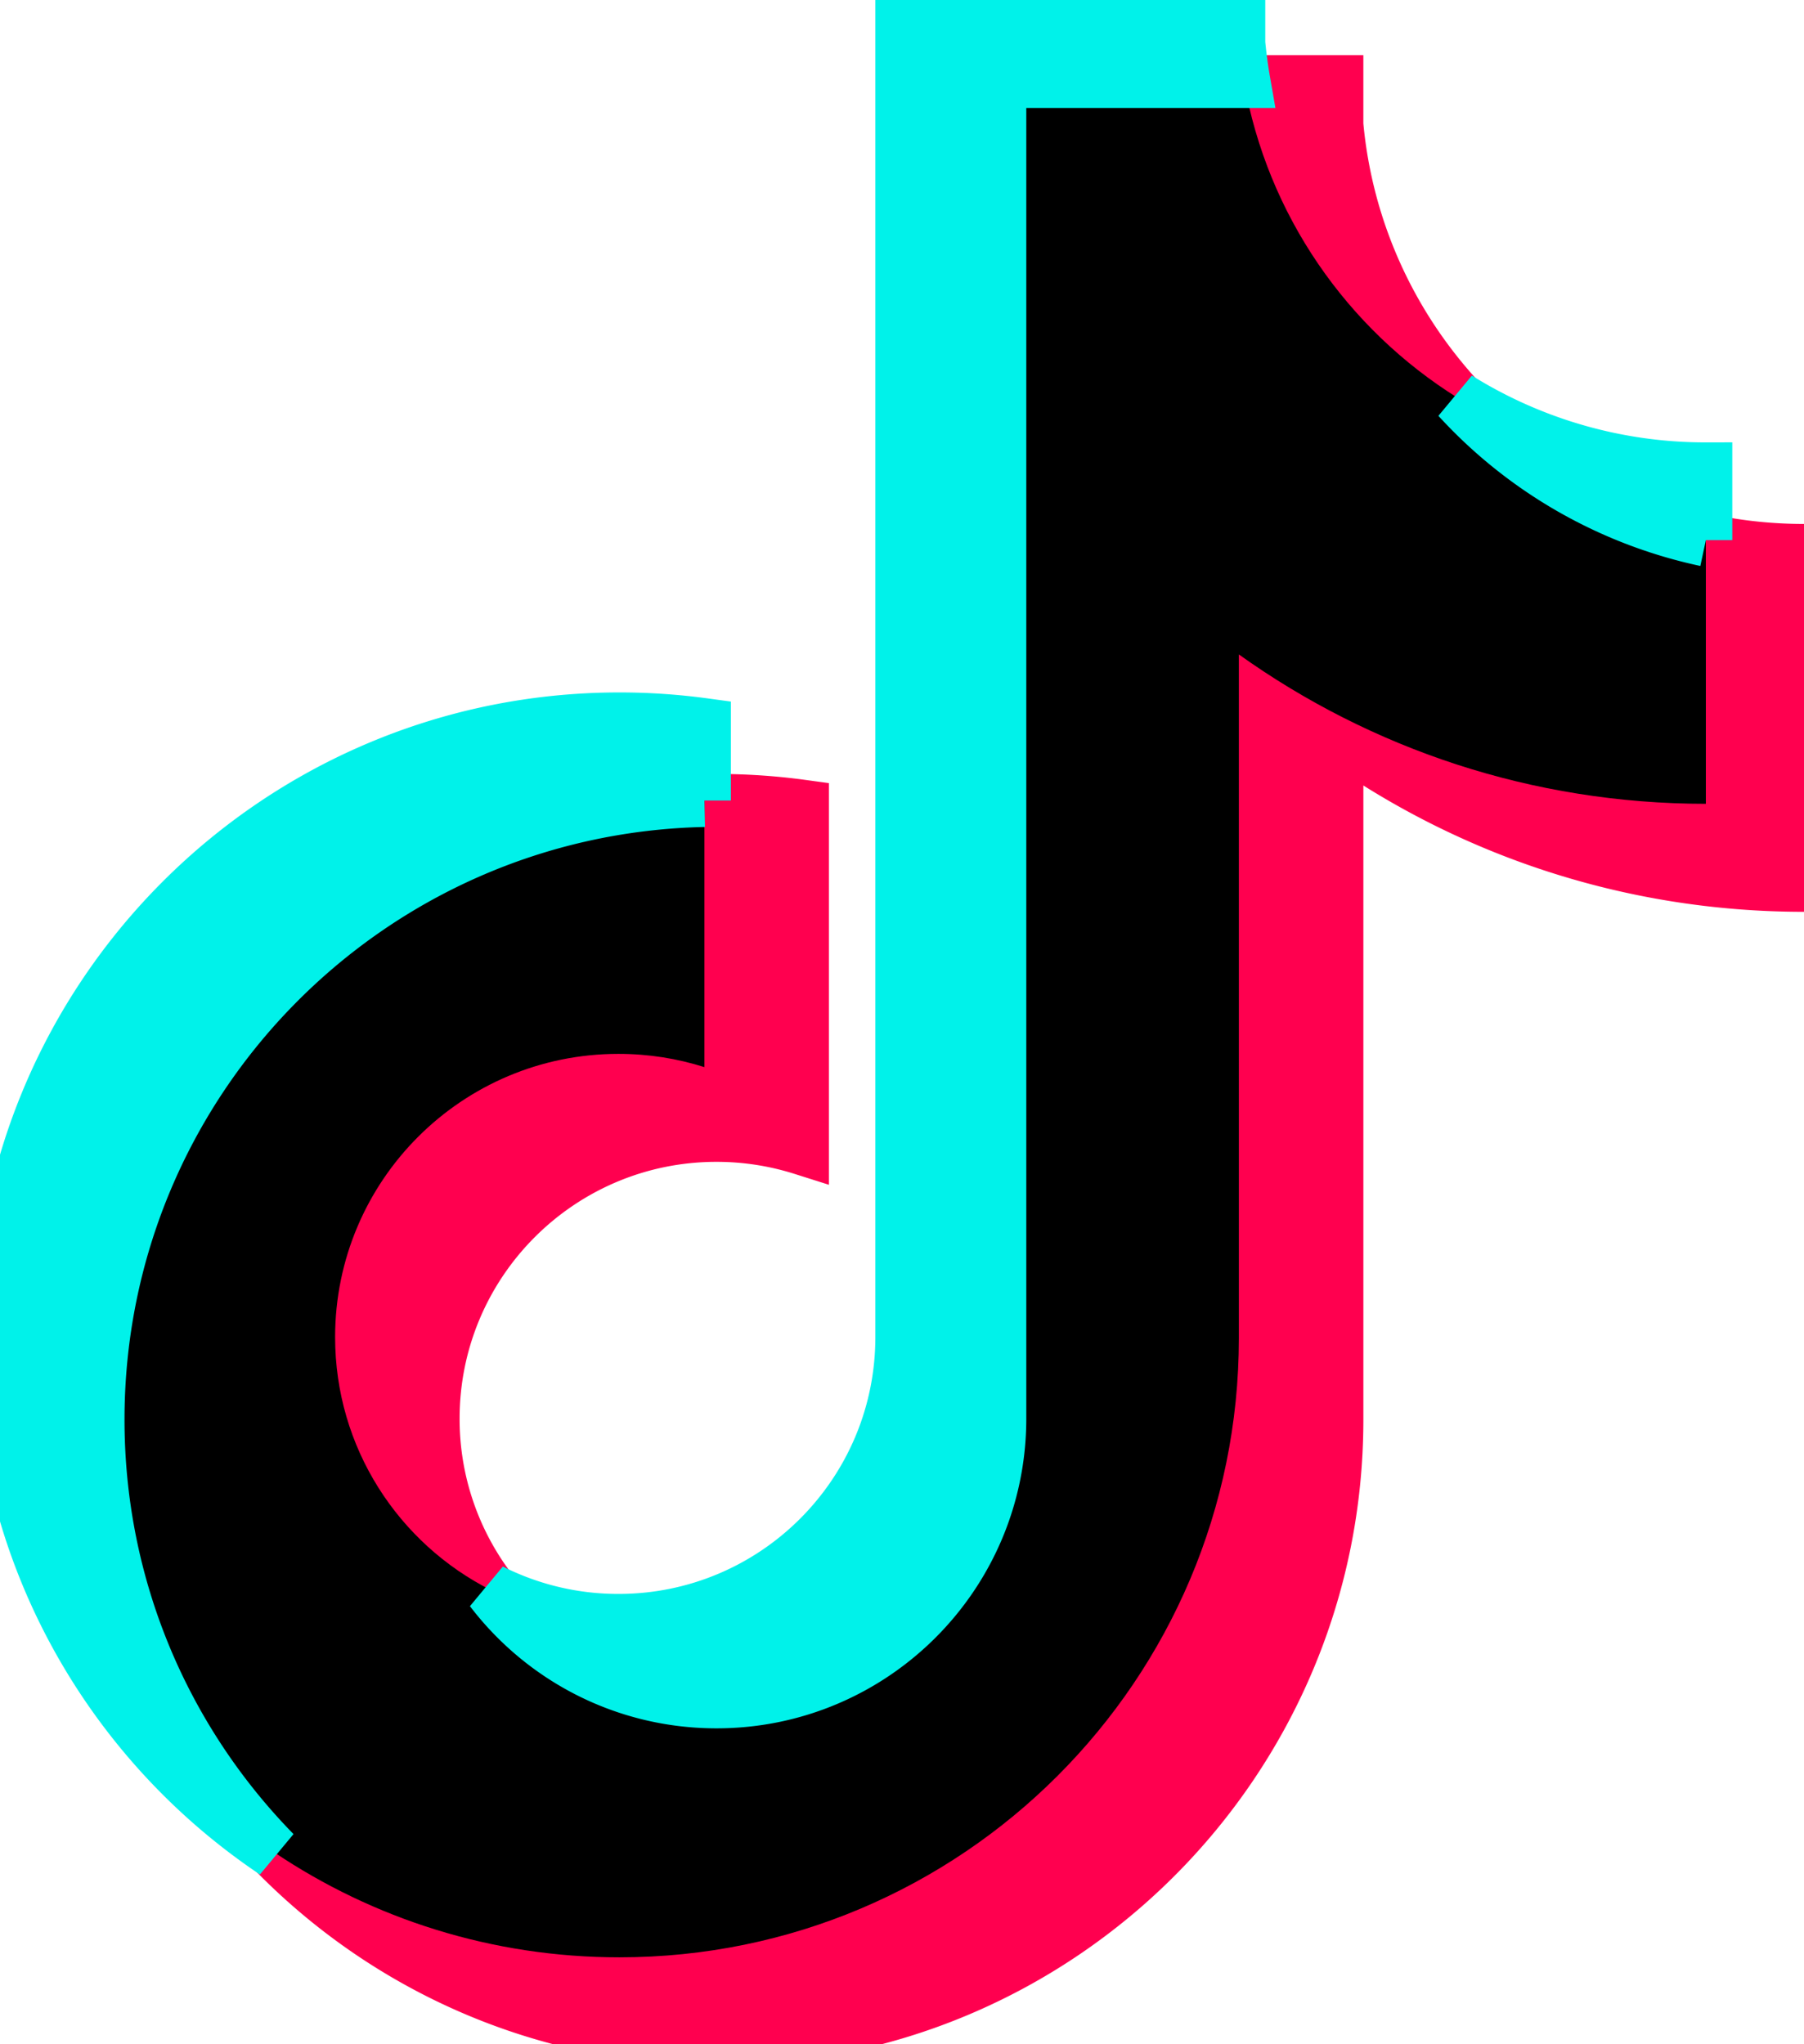 <svg xmlns="http://www.w3.org/2000/svg" width="423.73" height="480" viewBox="0 0 256 290">
	<path fill="#ff004f" d="M189.72 104.421c18.678 13.345 41.56 21.197 66.273 21.197v-47.53a67 67 0 0 1-13.918-1.456v37.413c-24.711 0-47.59-7.851-66.272-21.195v96.996c0 48.523-39.356 87.855-87.9 87.855c-18.113 0-34.949-5.473-48.934-14.86c15.962 16.313 38.222 26.432 62.848 26.432c48.548 0 87.905-39.332 87.905-87.857v-96.995zm17.17-47.952c-9.546-10.423-15.814-23.893-17.17-38.785v-6.113h-13.189c3.32 18.927 14.644 35.097 30.358 44.898M69.673 225.607a40 40 0 0 1-8.203-24.33c0-22.192 18.001-40.186 40.21-40.186a40.3 40.3 0 0 1 12.197 1.883v-48.593c-4.61-.631-9.262-.9-13.912-.801v37.822a40.3 40.3 0 0 0-12.203-1.882c-22.208 0-40.208 17.992-40.208 40.187c0 15.694 8.997 29.281 22.119 35.9" stroke-width="7.5" stroke="#ff004f" />
	<path d="M175.803 92.849c18.683 13.344 41.56 21.195 66.272 21.195V76.631c-13.794-2.937-26.005-10.141-35.186-20.162c-15.715-9.802-27.038-25.972-30.358-44.898h-34.643v189.843c-.079 22.132-18.049 40.052-40.21 40.052c-13.058 0-24.66-6.221-32.007-15.86c-13.12-6.618-22.118-20.206-22.118-35.898c0-22.193 18-40.187 40.208-40.187c4.255 0 8.356.662 12.203 1.882v-37.822c-47.692.985-86.047 39.933-86.047 87.834c0 23.912 9.551 45.589 25.053 61.428c13.985 9.385 30.82 14.86 48.934 14.86c48.545 0 87.9-39.335 87.9-87.857z" />
	<path fill="#00f2ea" d="M242.075 76.63V66.516a66.3 66.3 0 0 1-35.186-10.047a66.47 66.47 0 0 0 35.186 20.163M176.53 11.57a68 68 0 0 1-.728-5.457V0h-47.834v189.845c-.076 22.13-18.046 40.05-40.208 40.05a40.06 40.06 0 0 1-18.09-4.287c7.347 9.637 18.949 15.857 32.007 15.857c22.16 0 40.132-17.918 40.21-40.05V11.571zM99.966 113.58v-10.769a89 89 0 0 0-12.061-.818C39.355 101.993 0 141.327 0 189.845c0 30.419 15.467 57.227 38.971 72.996c-15.502-15.838-25.053-37.516-25.053-61.427c0-47.9 38.354-86.848 86.048-87.833" stroke-width="7.5" stroke="#00f2ea" />
</svg>